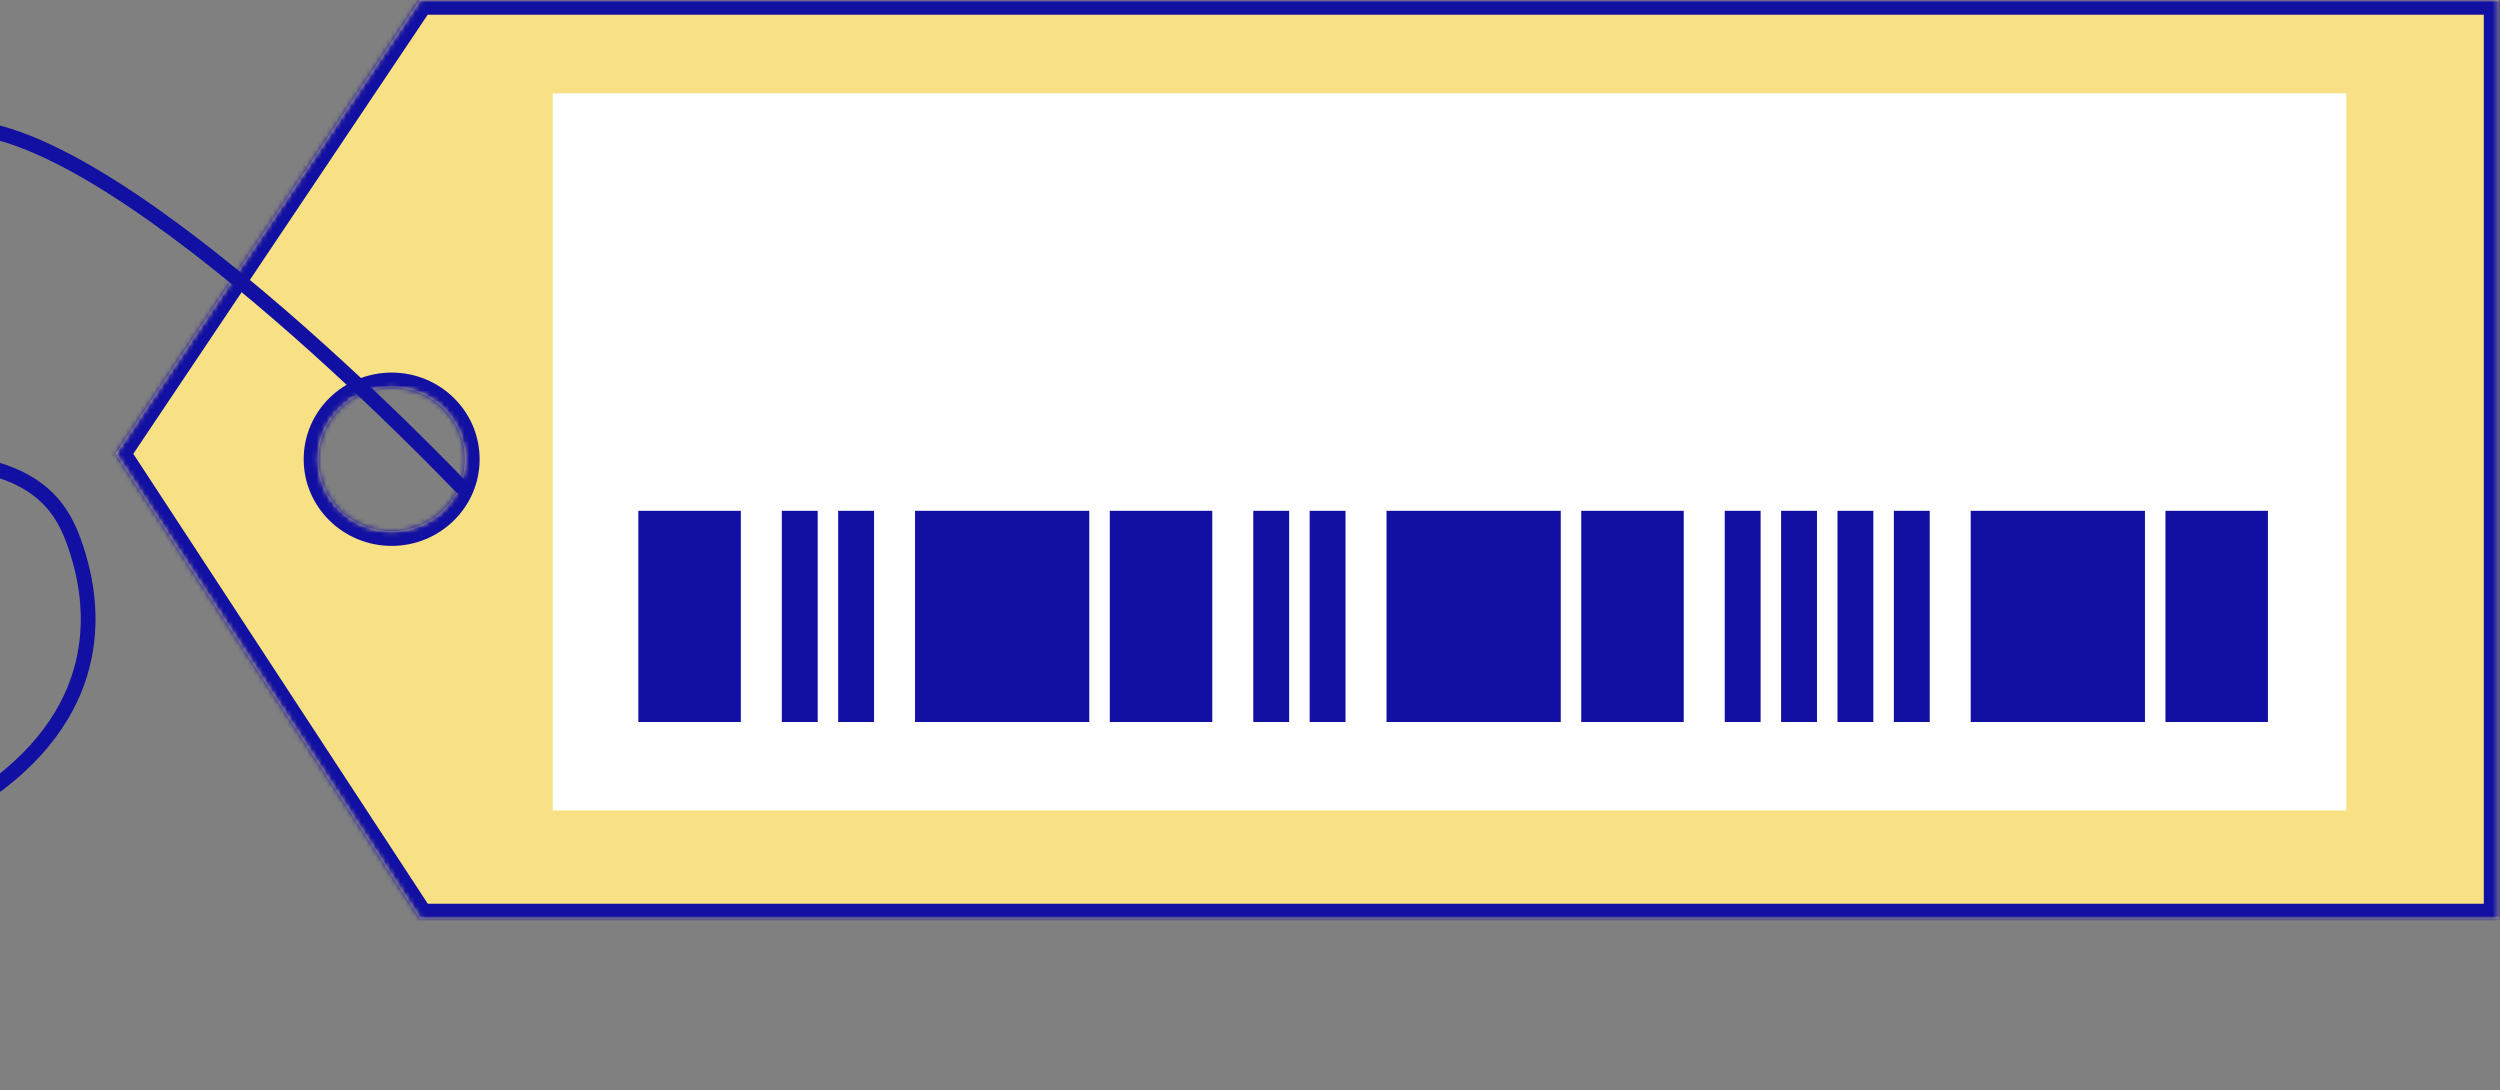 <svg width="509" height="222" viewBox="0 0 509 222" fill="none" xmlns="http://www.w3.org/2000/svg">
<rect x="0" y="0" width="509" height="222" fill="#808080" stroke="none"/>
<mask id="path-1-inside-1_203_3438" fill="white">
<path d="M508.703 187H85.477L23.541 92.373L85.477 0H508.703V187ZM79.741 78.856C71.507 78.856 64.831 85.412 64.831 93.5C64.831 101.588 71.507 108.144 79.741 108.145C87.976 108.145 94.652 101.588 94.652 93.5C94.652 85.412 87.976 78.856 79.741 78.856Z"/>
</mask>
<path d="M508.703 187H85.477L23.541 92.373L85.477 0H508.703V187ZM79.741 78.856C71.507 78.856 64.831 85.412 64.831 93.5C64.831 101.588 71.507 108.144 79.741 108.145C87.976 108.145 94.652 101.588 94.652 93.5C94.652 85.412 87.976 78.856 79.741 78.856Z" fill="#F8E184"/>
<path d="M508.703 187V190H511.703V187H508.703ZM85.477 187L82.966 188.643L83.855 190H85.477V187ZM23.541 92.373L21.049 90.702L19.942 92.353L21.031 94.016L23.541 92.373ZM85.477 0V-3H83.876L82.985 -1.671L85.477 0ZM508.703 0H511.703V-3H508.703V0ZM79.741 78.856V75.856H79.741L79.741 78.856ZM64.831 93.5L61.831 93.5V93.5H64.831ZM79.741 108.145L79.741 111.145H79.741V108.145ZM94.652 93.5H97.652V93.5L94.652 93.5ZM508.703 187V184H85.477V187V190H508.703V187ZM85.477 187L87.987 185.357L26.051 90.73L23.541 92.373L21.031 94.016L82.966 188.643L85.477 187ZM23.541 92.373L26.033 94.044L87.968 1.671L85.477 0L82.985 -1.671L21.049 90.702L23.541 92.373ZM85.477 0V3H508.703V0V-3H85.477V0ZM508.703 0H505.703V187H508.703H511.703V0H508.703ZM79.741 78.856L79.741 75.856C69.901 75.856 61.831 83.705 61.831 93.5L64.831 93.5L67.831 93.5C67.831 87.12 73.112 81.856 79.741 81.856L79.741 78.856ZM64.831 93.5H61.831C61.831 103.295 69.901 111.144 79.741 111.145L79.741 108.145L79.741 105.145C73.112 105.144 67.831 99.88 67.831 93.5H64.831ZM79.741 108.145V111.145C89.582 111.145 97.652 103.296 97.652 93.5H94.652H91.652C91.652 99.88 86.371 105.145 79.741 105.145V108.145ZM94.652 93.5L97.652 93.5C97.652 83.704 89.582 75.856 79.741 75.856V78.856V81.856C86.37 81.856 91.652 87.12 91.652 93.5L94.652 93.5Z" fill="#1210A2" mask="url(#path-1-inside-1_203_3438)"/>
<path d="M93.756 99C93.756 99 19.415 20.605 -11.338 26.182C-42.091 31.759 -79.941 68.248 -75.011 90.859C-70.082 113.47 -23.148 177.216 -0.139 159.494C22.869 141.772 18.484 120.707 15.566 111.804C12.647 102.901 7.338 93.364 -18.619 93.485C-44.577 93.607 -57.422 132.806 -58.058 149.455C-58.695 166.104 -58.801 168.879 -60.044 210.875" stroke="#1210A2" stroke-width="3" stroke-linecap="round"/>
<rect x="112.536" y="19" width="365.176" height="146" fill="white"/>
<rect x="129.964" y="104" width="20.867" height="43" fill="#1210A2"/>
<rect x="225.953" y="104" width="20.867" height="43" fill="#1210A2"/>
<rect x="321.941" y="104" width="20.867" height="43" fill="#1210A2"/>
<rect x="440.885" y="104" width="20.867" height="43" fill="#1210A2"/>
<rect x="186.305" y="104" width="35.474" height="43" fill="#1210A2"/>
<rect x="282.294" y="104" width="35.474" height="43" fill="#1210A2"/>
<rect x="401.237" y="104" width="35.474" height="43" fill="#1210A2"/>
<rect x="159.178" y="104" width="7.304" height="43" fill="#1210A2"/>
<rect x="255.167" y="104" width="7.304" height="43" fill="#1210A2"/>
<rect x="351.156" y="104" width="7.304" height="43" fill="#1210A2"/>
<rect x="170.654" y="104" width="7.304" height="43" fill="#1210A2"/>
<rect x="266.644" y="104" width="7.304" height="43" fill="#1210A2"/>
<rect x="362.633" y="104" width="7.304" height="43" fill="#1210A2"/>
<rect x="374.109" y="104" width="7.304" height="43" fill="#1210A2"/>
<rect x="385.587" y="104" width="7.304" height="43" fill="#1210A2"/>
</svg>

